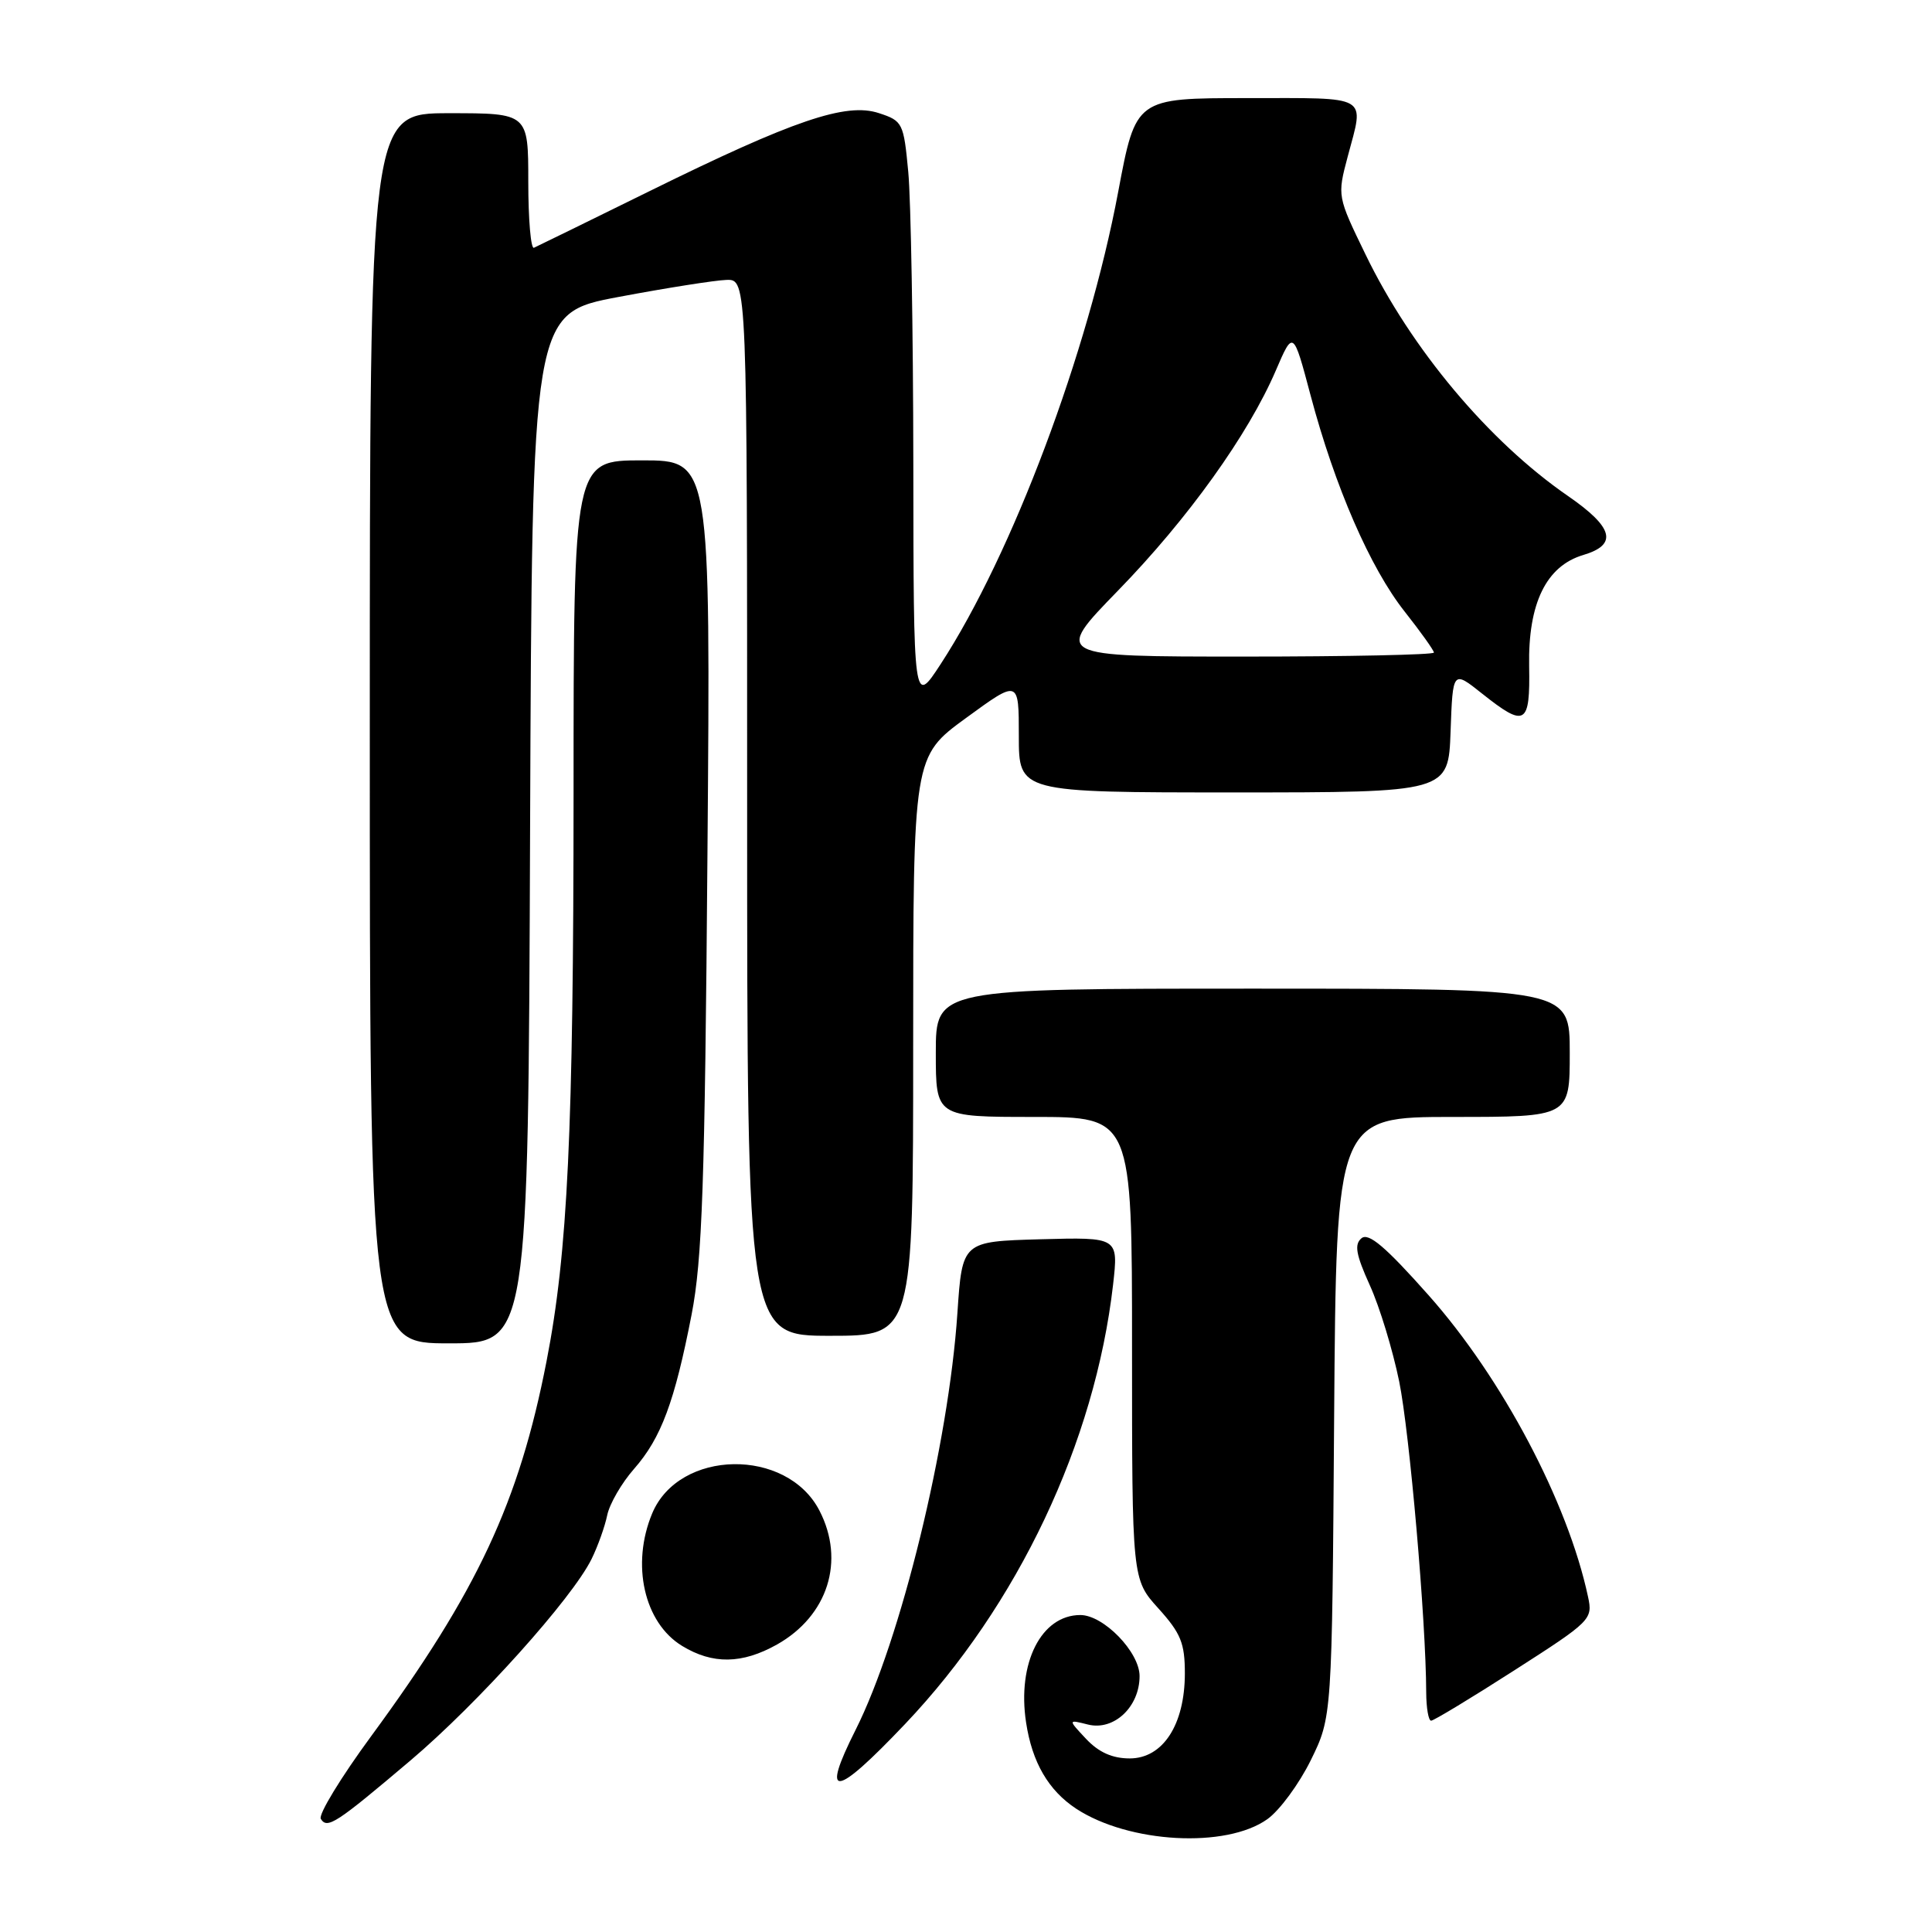<?xml version="1.0" encoding="UTF-8" standalone="no"?>
<!DOCTYPE svg PUBLIC "-//W3C//DTD SVG 1.1//EN" "http://www.w3.org/Graphics/SVG/1.1/DTD/svg11.dtd" >
<svg xmlns="http://www.w3.org/2000/svg" xmlns:xlink="http://www.w3.org/1999/xlink" version="1.1" viewBox="0 0 256 256">
 <g >
 <path fill="currentColor"
d=" M 167.93 241.05 C 169.55 239.90 172.14 236.38 173.69 233.23 C 176.50 227.50 176.50 227.50 176.78 187.75 C 177.07 148.00 177.07 148.00 192.53 148.00 C 208.00 148.00 208.00 148.00 208.00 139.50 C 208.00 131.00 208.00 131.00 166.00 131.00 C 124.00 131.00 124.00 131.00 124.00 139.50 C 124.00 148.00 124.00 148.00 137.00 148.00 C 150.00 148.00 150.00 148.00 150.00 178.63 C 150.00 209.26 150.00 209.26 153.50 213.13 C 156.47 216.42 157.00 217.73 157.00 221.75 C 156.99 228.54 154.09 233.00 149.69 233.00 C 147.39 233.00 145.59 232.19 143.92 230.42 C 141.50 227.84 141.50 227.84 144.16 228.51 C 147.60 229.37 151.00 226.17 151.00 222.09 C 151.00 218.91 146.23 214.00 143.15 214.00 C 137.97 214.00 134.76 220.36 135.96 228.23 C 136.76 233.53 138.93 237.25 142.61 239.67 C 149.60 244.24 162.46 244.95 167.93 241.05 Z  M 54.38 233.28 C 63.32 225.71 75.82 211.80 78.39 206.57 C 79.22 204.88 80.15 202.27 80.46 200.77 C 80.77 199.27 82.37 196.50 84.02 194.63 C 87.61 190.54 89.39 185.75 91.64 174.19 C 93.05 166.92 93.40 156.97 93.74 113.25 C 94.16 61.00 94.16 61.00 85.08 61.00 C 76.00 61.00 76.00 61.00 76.00 105.25 C 75.99 149.90 75.23 165.98 72.42 180.37 C 68.78 199.06 63.25 210.89 49.19 230.04 C 45.17 235.51 42.16 240.45 42.51 241.01 C 43.36 242.39 44.52 241.63 54.38 233.28 Z  M 119.92 228.45 C 134.89 212.69 145.09 191.13 147.49 170.21 C 148.20 163.93 148.20 163.93 137.85 164.21 C 127.50 164.50 127.50 164.50 126.86 174.00 C 125.70 191.36 119.36 217.32 113.37 229.22 C 108.70 238.50 110.58 238.28 119.92 228.45 Z  M 200.67 221.32 C 210.83 214.81 211.07 214.57 210.42 211.57 C 207.75 199.06 199.04 182.59 189.29 171.62 C 183.60 165.21 181.35 163.30 180.41 164.07 C 179.43 164.89 179.66 166.22 181.51 170.31 C 182.81 173.16 184.55 178.90 185.40 183.05 C 186.78 189.85 188.95 214.70 188.98 224.25 C 188.99 226.31 189.28 228.00 189.63 228.00 C 189.97 228.00 194.94 225.00 200.67 221.32 Z  M 102.95 217.91 C 109.70 214.11 112.02 206.81 108.58 200.16 C 104.25 191.78 89.98 192.02 86.42 200.53 C 83.60 207.29 85.34 215.02 90.38 218.09 C 94.43 220.56 98.33 220.50 102.95 217.91 Z  M 70.24 109.75 C 70.50 41.50 70.50 41.50 82.00 39.34 C 88.33 38.15 94.74 37.14 96.25 37.09 C 99.00 37.00 99.00 37.00 99.00 107.00 C 99.00 177.00 99.00 177.00 110.00 177.00 C 121.00 177.00 121.00 177.00 121.00 138.62 C 121.00 100.25 121.00 100.25 128.00 95.14 C 135.00 90.03 135.00 90.03 135.00 97.52 C 135.00 105.00 135.00 105.00 163.46 105.00 C 191.92 105.00 191.92 105.00 192.21 96.91 C 192.50 88.81 192.50 88.81 196.39 91.91 C 202.12 96.46 202.76 96.09 202.62 88.25 C 202.47 79.95 204.88 75.00 209.79 73.54 C 214.40 72.17 213.81 69.89 207.75 65.71 C 197.26 58.47 187.01 46.25 180.95 33.74 C 177.19 26.00 177.19 25.98 178.58 20.74 C 180.78 12.47 181.69 13.00 165.25 13.00 C 150.50 13.00 150.50 13.00 148.17 25.40 C 144.17 46.73 134.13 73.44 124.64 88.00 C 121.05 93.50 121.05 93.50 121.02 61.50 C 121.00 43.90 120.70 26.48 120.35 22.78 C 119.74 16.29 119.61 16.02 116.46 14.99 C 112.11 13.55 105.17 15.91 86.08 25.32 C 78.06 29.27 71.16 32.65 70.75 32.83 C 70.34 33.02 70.00 29.08 70.00 24.08 C 70.00 15.00 70.00 15.00 59.50 15.00 C 49.00 15.00 49.00 15.00 49.00 96.50 C 49.00 178.00 49.00 178.00 59.49 178.00 C 69.99 178.00 69.99 178.00 70.24 109.75 Z  M 148.15 78.25 C 157.40 68.75 165.40 57.59 169.05 49.10 C 171.36 43.73 171.36 43.73 173.66 52.39 C 176.88 64.50 181.56 75.26 186.12 81.03 C 188.25 83.73 190.00 86.18 190.00 86.47 C 190.00 86.76 178.67 87.00 164.82 87.00 C 139.64 87.00 139.64 87.00 148.15 78.25 Z "/>
</g>
</svg>